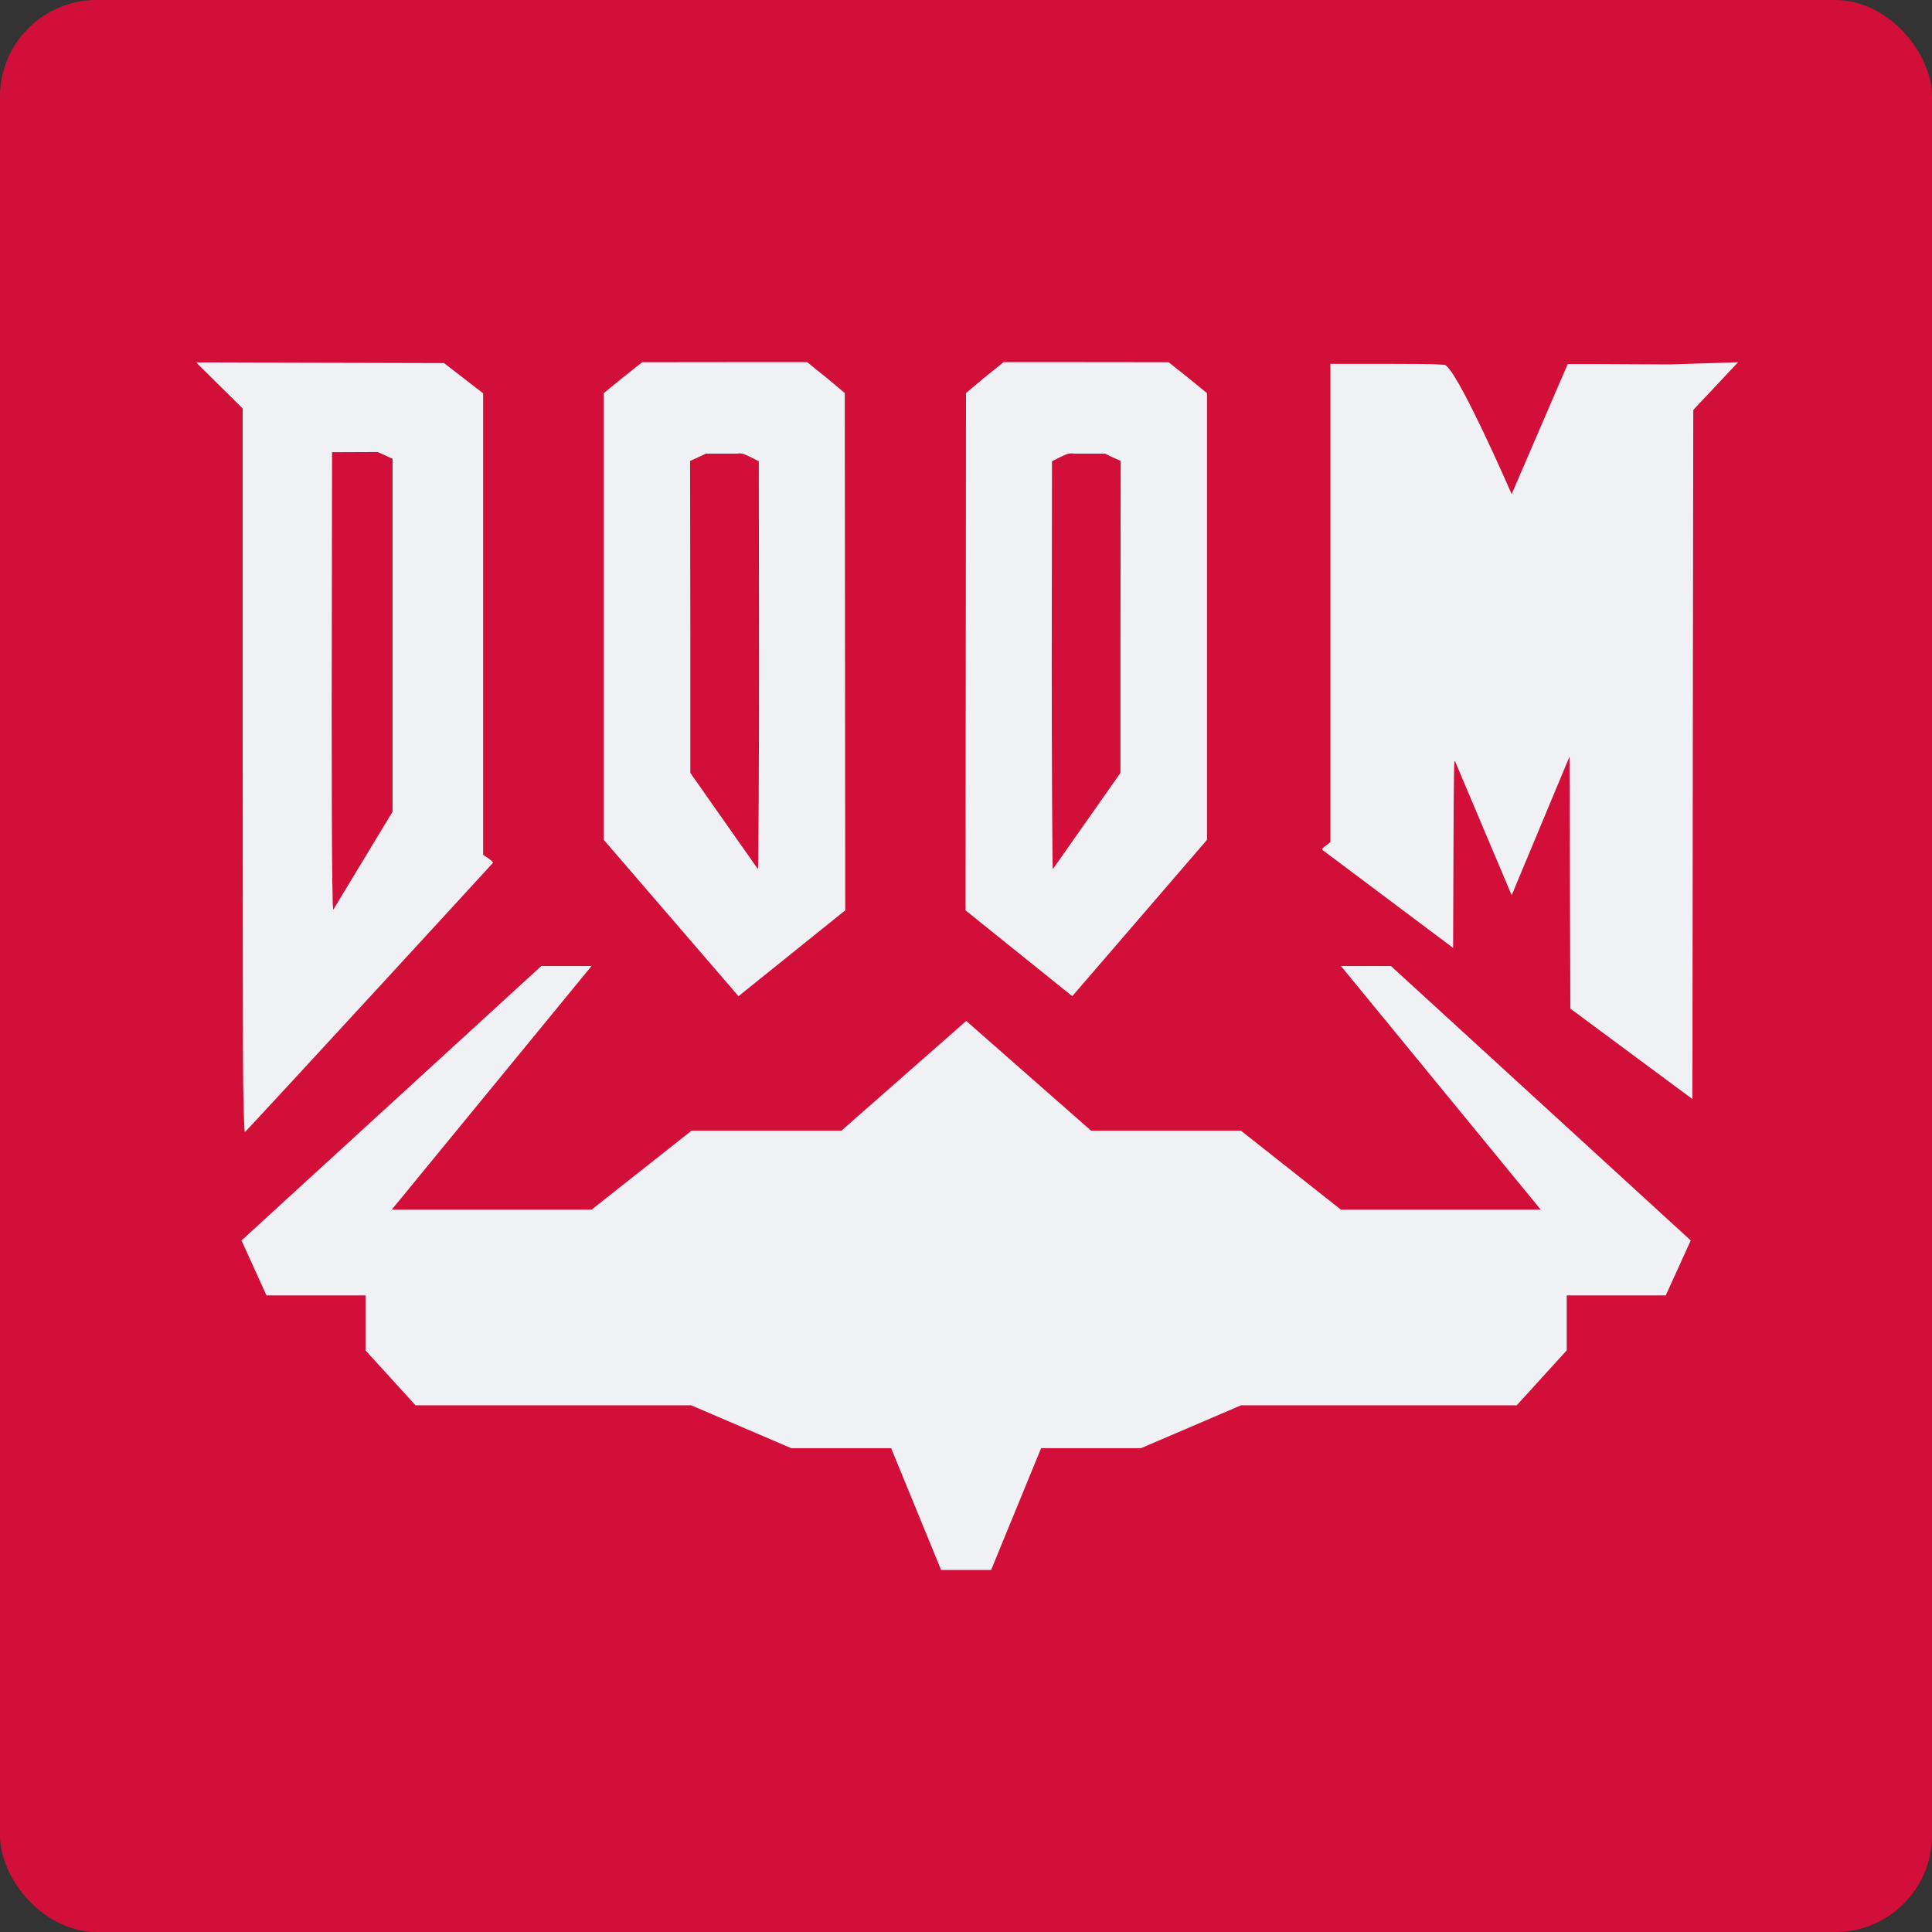 <svg width="16" height="16" version="1" xmlns="http://www.w3.org/2000/svg">
 <rect width="100%" height="100%" fill="#333333" stroke="none"/>
 <rect width="16" height="16" rx=".8" ry=".8" style="fill:#d20f39"/>
 <path d="m5.318 3-0.16 0.127-0.158 0.129v3.699l1.116 1.295 0.884-0.711-0.002-2.141-0.002-2.143-0.154-0.129-0.158-0.127h-0.434zm0.776 0.756c0.047-0.004 0.055-0.003 0.121 0.029l0.069 0.035 0.002 1.689c2.69e-4 0.744-0.005 1.69-0.009 1.689l-0.56-0.797v-1.141l-0.002-1.443 0.065-0.029 0.065-0.031h0.35c0.192 0-0.128 4.169e-4 -0.1-0.002z" style="fill:#eff1f5"/>
 <path d="m14.394 3-0.569 0.018c-0.416-0.003-0.837-0.004-0.842-0.003l-0.464 1.077s-0.475-1.092-0.562-1.071l-0.069-0.004c-0.038-0.002-0.17-0.004-0.417-0.004h-0.453v3.961l-0.036 0.028c-0.032 0.023-0.037 0.03-0.03 0.037l1.082 0.811 0.003-0.789c0.003-0.725 0.004-0.785 0.015-0.752l0.467 1.105 0.479-1.148 0.007 2.087 1.011 0.749 0.003-2.909 0.004-2.798z" style="fill:#eff1f5"/>
 <path d="m1.625 3.002 0.385 0.381v2.691c0 1.481 0.001 2.793 0.004 2.918v2e-3c0.003 0.16 0.008 0.384 0.014 0.381 0.018-0.011 2.052-2.225 2.055-2.23 0.002-0.003-0.016-0.021-0.039-0.037l-0.043-0.029v-3.822l-0.324-0.25-0.739-0.002c-0.886-0.001-1.317-0.006-1.312-0.002zm1.5 0.74 0.064 0.029 0.062 0.029v2.922l-0.491 0.812c-0.013 0.005-0.015-1.379-0.012-2.475l0.002-1.314 0.494-0.002z" style="fill:#eff1f5"/>
 <path d="m9.678 3 0.16 0.127 0.158 0.129v3.699l-1.116 1.295-0.884-0.711 0.002-2.141 0.002-2.143 0.154-0.129 0.158-0.127h0.434zm-0.776 0.756c-0.047-0.004-0.055-0.003-0.121 0.029l-0.069 0.035-0.002 1.689c-2.69e-4 0.744 0.005 1.69 0.009 1.689l0.56-0.797v-1.141l0.002-1.443-0.065-0.029-0.065-0.031h-0.35c-0.192 0 0.128 4.169e-4 0.1-0.002z" style="fill:#eff1f5"/>
 <path d="m4.483 8-2.483 2.273 0.207 0.455h0.82v0.455l0.414 0.455h2.283l0.828 0.355h0.828l0.414 1.009h0.414l0.414-1.009h0.828l0.828-0.355h2.283l0.414-0.455v-0.455h0.82l0.207-0.455-2.483-2.273h-0.414l1.655 2.018h-1.655l-0.828-0.654h-1.241l-1.034-0.909-1.034 0.909h-1.241l-0.828 0.654h-1.655l1.655-2.018z" style="fill:#eff1f5"/>
</svg>
